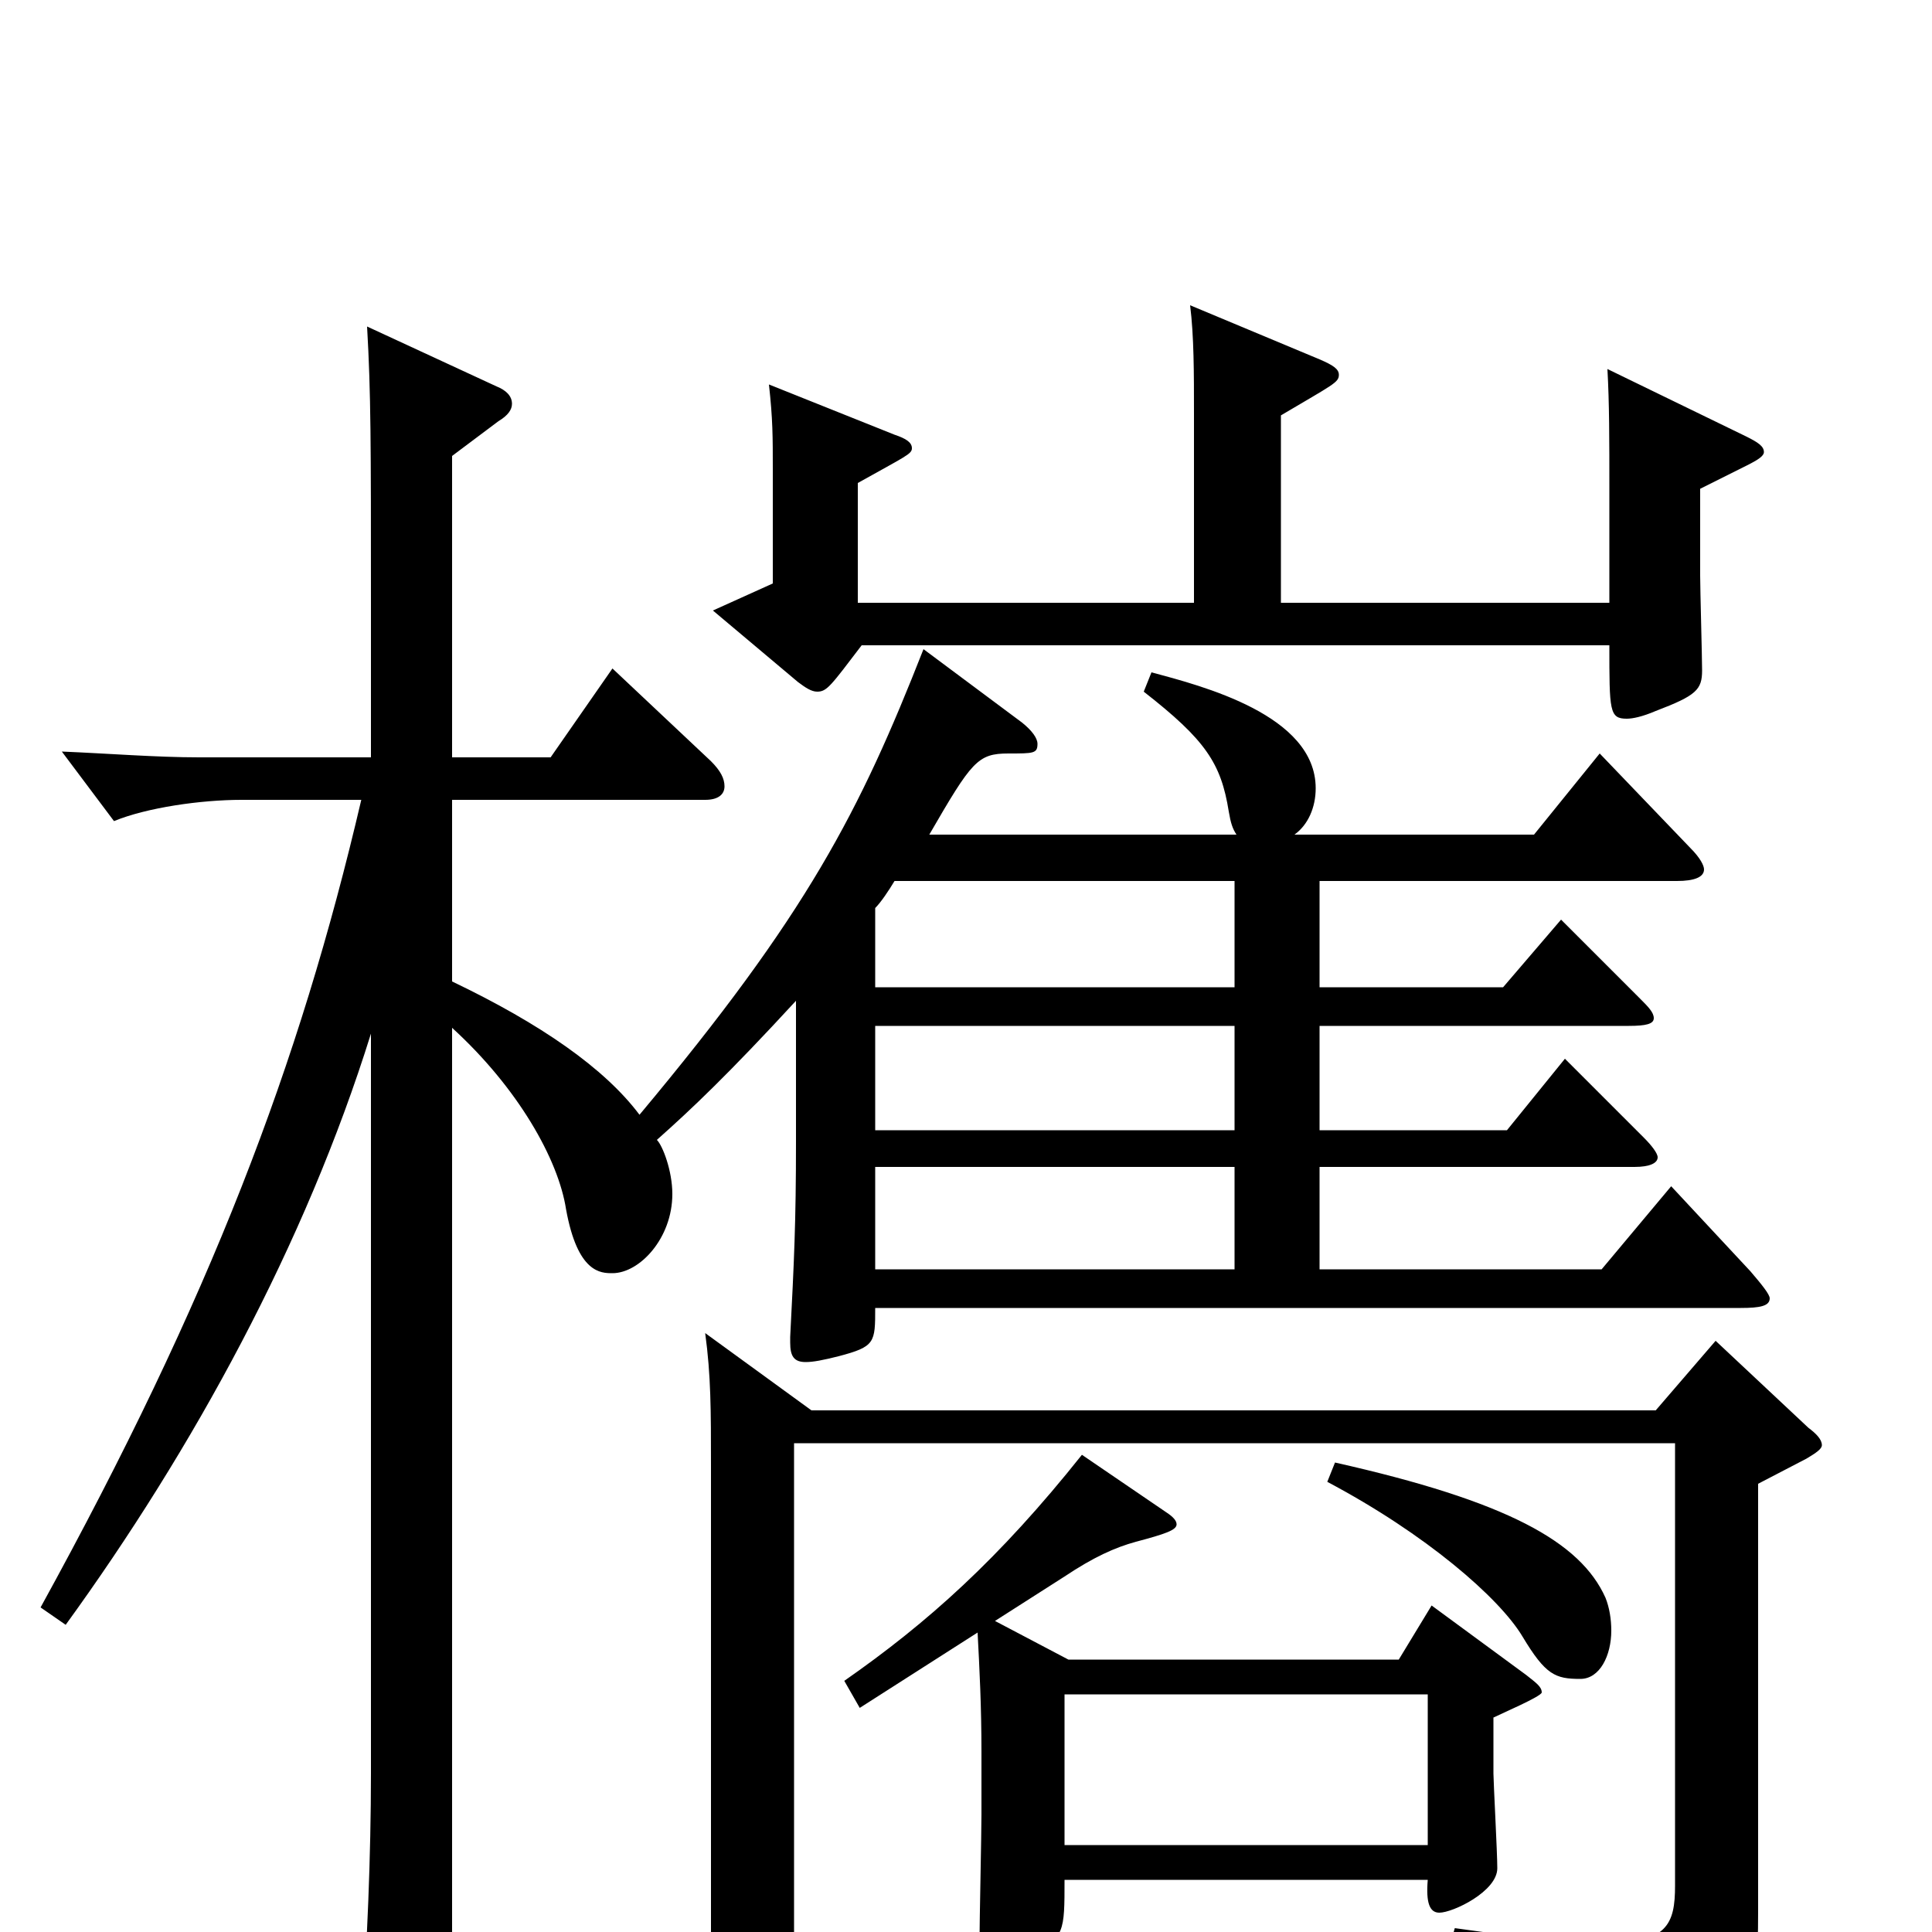 <svg xmlns="http://www.w3.org/2000/svg" viewBox="0 -1000 1000 1000">
	<path fill="#000000" d="M481 -568C503 -606 506 -610 522 -610C535 -610 537 -610 537 -615C537 -618 534 -622 529 -626L478 -664C445 -580 418 -527 331 -423C313 -447 280 -470 234 -492V-586H365C372 -586 375 -589 375 -593C375 -597 373 -601 368 -606L317 -654L285 -608H234V-764L258 -782C263 -785 265 -788 265 -791C265 -795 262 -798 257 -800L190 -831C192 -796 192 -771 192 -688V-608H103C81 -608 56 -610 32 -611L59 -575C76 -582 104 -586 125 -586H187C155 -449 109 -328 21 -168L34 -159C100 -250 158 -356 192 -465V-82C192 -40 190 9 187 47C187 57 188 62 194 62C197 62 202 60 209 56C232 42 234 38 234 23V-468C268 -437 289 -400 293 -374C299 -341 311 -341 317 -341C331 -341 348 -359 348 -382C348 -394 343 -407 340 -410C358 -426 377 -444 412 -482V-409C412 -367 411 -347 409 -308V-305C409 -298 411 -295 417 -295C421 -295 426 -296 434 -298C453 -303 453 -305 453 -323H901C911 -323 916 -324 916 -328C916 -330 912 -335 906 -342L865 -386L829 -343H683V-396H846C854 -396 858 -398 858 -401C858 -403 855 -407 851 -411L810 -452L780 -415H683V-469H843C852 -469 856 -470 856 -473C856 -476 853 -479 849 -483L808 -524L778 -489H683V-544H868C877 -544 882 -546 882 -550C882 -552 880 -556 875 -561L828 -610L794 -568H670C677 -573 681 -582 681 -592C681 -630 622 -645 596 -652L592 -642C624 -617 632 -605 636 -580C637 -574 638 -571 640 -568ZM639 -415H453V-469H639ZM453 -343V-396H639V-343ZM639 -489H453V-530C456 -533 460 -539 463 -544H639ZM444 -688V-750C469 -764 472 -765 472 -768C472 -771 469 -773 463 -775L398 -801C400 -783 400 -774 400 -757V-698L369 -684L413 -647C417 -644 420 -642 423 -642C428 -642 430 -645 446 -666H833C833 -632 833 -628 842 -628C845 -628 850 -629 857 -632C878 -640 881 -643 881 -653C881 -660 880 -695 880 -702V-747L904 -759C910 -762 913 -764 913 -766C913 -769 910 -771 904 -774L832 -809C833 -791 833 -773 833 -746V-688H663V-785C690 -801 693 -802 693 -806C693 -809 690 -811 683 -814L616 -842C618 -826 618 -807 618 -786V-688ZM867 -253V-24C867 -4 863 6 830 6C813 6 789 3 753 -2L749 12C821 34 834 46 840 72C841 78 843 81 847 81C849 81 852 80 855 78C906 52 910 40 910 -11V-232L935 -245C940 -248 943 -250 943 -252C943 -255 940 -258 936 -261L888 -306L857 -270H420L365 -310C368 -288 368 -270 368 -241V4C368 14 367 60 367 69C367 78 368 82 374 82C378 82 384 79 393 75C409 69 411 64 411 38V-253ZM508 -61C508 -51 507 -5 507 4C507 13 508 18 514 18C518 18 524 15 534 11C551 3 551 0 551 -27H739C738 -15 740 -10 745 -10C752 -10 775 -21 775 -33C775 -41 773 -78 773 -82V-111C777 -113 798 -122 798 -124C798 -127 795 -129 790 -133L741 -169L724 -141H553L515 -161L551 -184C566 -194 577 -199 588 -202C603 -206 609 -208 609 -211C609 -213 607 -215 604 -217L560 -247C517 -193 480 -160 437 -130L445 -116L506 -155C507 -136 508 -117 508 -93ZM551 -45V-123H739V-45ZM687 -233C738 -206 776 -173 788 -153C800 -133 805 -131 818 -131C828 -131 834 -143 834 -156C834 -162 833 -168 831 -173C818 -202 780 -223 691 -243Z"/>
</svg>